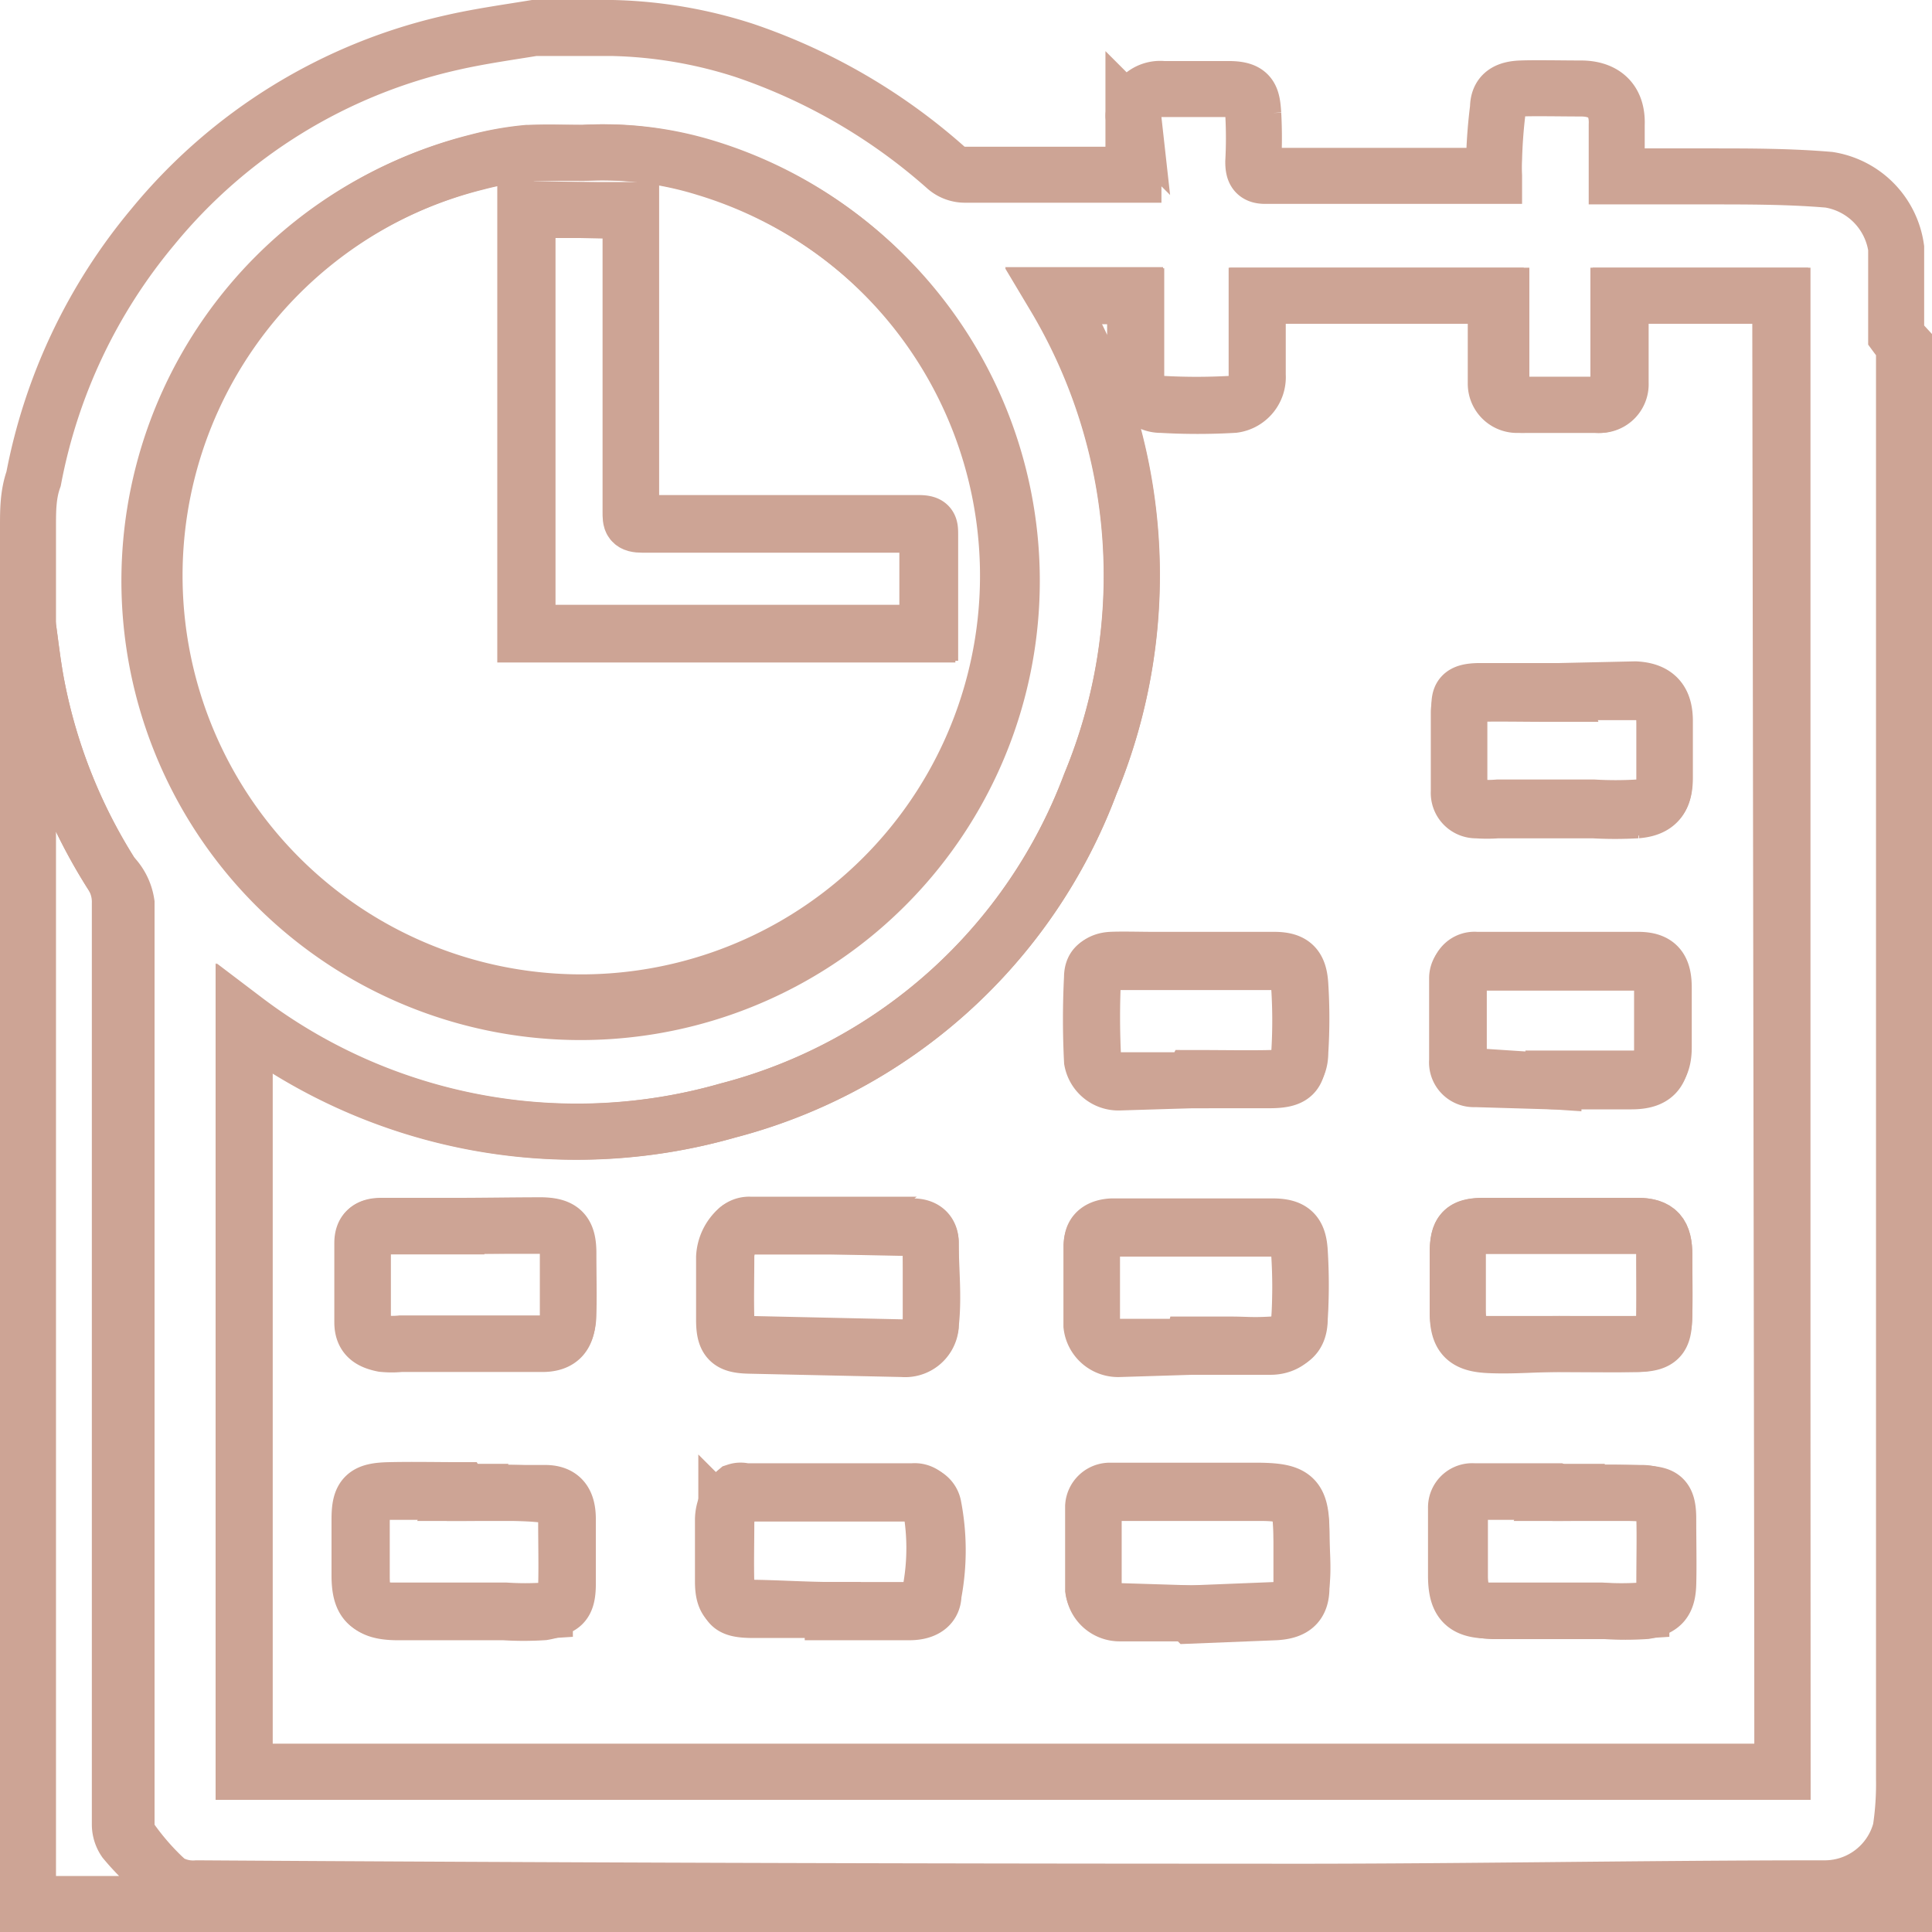 <svg xmlns="http://www.w3.org/2000/svg" viewBox="0 0 34.5 34.5"><defs><style>.cls-1{fill:none;stroke:#cda495;stroke-miterlimit:10;}</style></defs><title>calendarioiconos</title><g id="Capa_2" data-name="Capa 2"><g id="Capa_1-2" data-name="Capa 1"><path class="cls-1" d="M34,6.16v24.6c0,.35,0,.7,0,1a5.42,5.42,0,0,1-.06.91,1.4,1.4,0,0,1-1.34,1.05c-3.39,0-6.78.07-10.18.06q-9.45,0-18.9-.06A.88.88,0,0,1,3,33.6a4.52,4.52,0,0,1-.65-.73.52.52,0,0,1-.09-.28q0-.36,0-.72,0-7.87,0-15.74A.91.91,0,0,0,2,15.62,9.71,9.71,0,0,1,.66,12.26C.59,11.9.55,11.54.5,11.18V9.66l0-.26c0-.28,0-.57.1-.85a9.88,9.88,0,0,1,2.13-4.5A9.63,9.63,0,0,1,8.07.76C8.55.65,9.05.58,9.54.5h1.05c.11,0,.23,0,.35,0a8.22,8.22,0,0,1,2.35.4A10.49,10.49,0,0,1,16.9,3a.52.52,0,0,0,.34.12h3c0-.36,0-.7,0-1a.48.48,0,0,1,.53-.53c.39,0,.78,0,1.17,0s.42.14.44.45a8,8,0,0,1,0,.85c0,.19.05.26.25.25h4.05a3,3,0,0,1,0-.3,9.06,9.06,0,0,1,.07-.91c0-.25.15-.34.41-.35s.72,0,1.07,0,.66.16.64.65c0,.3,0,.6,0,.92h1.65c.72,0,1.43,0,2.14.06a1.44,1.44,0,0,1,1.2,1.22c0,.52,0,1,0,1.56A2,2,0,0,0,34,6.16ZM31.83,31.64V5.28H28.94v.44c0,.37,0,.75,0,1.12a.37.37,0,0,1-.4.39H27.22a.38.38,0,0,1-.41-.38c0-.22,0-.44,0-.66s0-.61,0-.91H22.46v.23c0,.4,0,.8,0,1.19a.5.5,0,0,1-.43.53,11.1,11.1,0,0,1-1.29,0,.44.44,0,0,1-.45-.46c0-.36,0-.72,0-1.08v-.4H18.83A9.73,9.73,0,0,1,19.47,14,9.45,9.45,0,0,1,13,19.83a9.82,9.82,0,0,1-8.63-1.62V31.64ZM10.42,2.73c-.42,0-.72,0-1,0a5.47,5.47,0,0,0-.9.16,7.62,7.62,0,1,0,4.08.1A6.22,6.22,0,0,0,10.42,2.73Z"/><path class="cls-1" d="M.5,11.18c.05.36.09.72.16,1.08A9.71,9.71,0,0,0,2,15.62a.91.91,0,0,1,.14.51q0,7.86,0,15.74,0,.36,0,.72a.52.52,0,0,0,.09.28A4.52,4.52,0,0,0,3,33.6a.88.88,0,0,0,.53.17q9.45,0,18.9.06c3.4,0,6.79,0,10.18-.06a1.42,1.42,0,0,0,1.35-1.05,6.75,6.75,0,0,0,.05-.91c0-.35,0-.7,0-1V34H.5Z"/><path class="cls-1" d="M31.83,31.64H4.35V18.21A9.82,9.82,0,0,0,13,19.83,9.45,9.45,0,0,0,19.47,14a9.73,9.73,0,0,0-.64-8.73h1.44v.4c0,.36,0,.72,0,1.07a.44.44,0,0,0,.45.47,11.1,11.1,0,0,0,1.29,0,.5.5,0,0,0,.43-.53c0-.39,0-.79,0-1.19V5.28h4.27c0,.3,0,.61,0,.91s0,.44,0,.66a.38.38,0,0,0,.41.38H28.5a.36.36,0,0,0,.4-.39c0-.37,0-.75,0-1.12V5.28h2.89ZM21.28,19.29v0c.47,0,.93,0,1.39,0s.5-.13.53-.47a9.45,9.45,0,0,0,0-1.19c0-.33-.13-.44-.47-.45-.72,0-1.43,0-2.15,0-.26,0-.51,0-.76,0s-.32.11-.32.28a14.61,14.61,0,0,0,0,1.48.48.48,0,0,0,.48.39Zm0,4.76h0c.23,0,.47,0,.7,0s.48,0,.71,0,.48-.13.51-.47a9.42,9.42,0,0,0,0-1.19c0-.34-.14-.44-.49-.45-.55,0-1.11,0-1.67,0-.4,0-.79,0-1.19,0-.21,0-.35.1-.36.3,0,.48,0,1,0,1.43a.48.48,0,0,0,.5.42Zm0,4.76h0l1.5-.06c.31,0,.42-.13.46-.44s0-.63,0-.94c0-.63-.12-.74-.74-.75H20.08l-.28,0a.3.3,0,0,0-.28.28c0,.5,0,1,0,1.48a.47.47,0,0,0,.47.39ZM14.83,21.9v0H13.36a.3.3,0,0,0-.19.05.72.72,0,0,0-.24.5c0,.37,0,.75,0,1.12s.1.45.44.46l2.75.06a.46.46,0,0,0,.5-.4c0-.49,0-1,0-1.49,0-.18-.13-.27-.32-.27Zm0,6.85v0h1.35a.38.38,0,0,0,.43-.32,4.15,4.15,0,0,0,0-1.57.28.28,0,0,0-.31-.23l-3,0a.24.24,0,0,0-.15,0,.67.67,0,0,0-.24.51c0,.37,0,.73,0,1.1s.12.47.49.47S14.4,28.75,14.87,28.75Zm12.87-9.44v0h1.43c.41,0,.55-.16.55-.56s0-.71,0-1.06-.11-.5-.46-.5c-1,0-1.93,0-2.89,0a.28.28,0,0,0-.31.28c0,.49,0,1,0,1.47a.3.3,0,0,0,.32.33ZM8.15,21.89H6.81c-.22,0-.32.08-.33.3,0,.47,0,.94,0,1.41,0,.24.12.34.37.39a1.63,1.63,0,0,0,.31,0l1.62,0c.3,0,.61,0,.91,0s.45-.17.46-.51,0-.73,0-1.1-.11-.49-.47-.5C9.16,21.88,8.66,21.89,8.15,21.89ZM27.85,24h0c.46,0,.92,0,1.38,0s.48-.16.49-.52,0-.72,0-1.07-.11-.52-.48-.52c-.91,0-1.83,0-2.75,0-.37,0-.45.1-.46.48v1.06c0,.43.13.57.56.59S27.43,24,27.85,24Zm0-11.66v0h-.24c-.39,0-.78,0-1.17,0s-.38.11-.38.34c0,.47,0,.94,0,1.41a.31.31,0,0,0,.32.33,2.33,2.33,0,0,0,.37,0l1.71,0a6.79,6.79,0,0,0,.78,0c.37,0,.49-.17.49-.54s0-.68,0-1-.11-.55-.53-.57Zm0,14.3h0c-.49,0-1,0-1.46,0a.29.29,0,0,0-.32.29c0,.4,0,.81,0,1.21s.14.62.6.63h2a5.53,5.53,0,0,0,.71,0c.3-.05.4-.17.41-.48s0-.78,0-1.17-.11-.43-.41-.45C28.82,26.64,28.33,26.66,27.84,26.66Zm-19.58,0v0c-.43,0-.85,0-1.28,0s-.52.1-.53.52v1c0,.47.14.62.61.63H9a5.48,5.48,0,0,0,.7,0c.3-.05.4-.17.41-.48s0-.77,0-1.15-.11-.45-.41-.47C9.24,26.64,8.75,26.66,8.26,26.66Z"/><path class="cls-1" d="M10.42,2.73A6.22,6.22,0,0,1,12.59,3a7.7,7.7,0,1,1-4.08-.1,5.47,5.47,0,0,1,.9-.16C9.7,2.71,10,2.73,10.42,2.73Zm-1,1v7.57h7.19c0-.58,0-1.16,0-1.74,0-.17,0-.22-.22-.22H11.49c-.18,0-.23-.06-.22-.23V4c0-.07,0-.15,0-.23Z"/><path class="cls-1" d="M21.28,19.29H20a.48.48,0,0,1-.48-.39,14.61,14.61,0,0,1,0-1.48c0-.17.14-.27.32-.28s.51,0,.76,0c.72,0,1.43,0,2.15,0,.34,0,.45.12.47.45a9.45,9.45,0,0,1,0,1.19c0,.34-.17.46-.52.47s-.93,0-1.4,0Z"/><path class="cls-1" d="M21.28,24.05H20a.48.48,0,0,1-.5-.42c0-.48,0-.95,0-1.43,0-.2.15-.29.36-.3.4,0,.8,0,1.19,0,.56,0,1.12,0,1.67,0,.35,0,.47.11.49.45a9.42,9.42,0,0,1,0,1.19c0,.34-.17.45-.51.47s-.47,0-.71,0-.47,0-.7,0Z"/><path class="cls-1" d="M21.24,28.81H20a.47.47,0,0,1-.47-.39c0-.49,0-1,0-1.48a.3.3,0,0,1,.28-.28l.28,0H22.5c.63,0,.73.12.74.75,0,.31,0,.63,0,.94s-.15.42-.46.44l-1.5.06Z"/><path class="cls-1" d="M14.83,21.9H16.3c.19,0,.31.09.32.27,0,.5.06,1,0,1.49a.46.46,0,0,1-.5.4L13.41,24c-.34,0-.43-.11-.44-.46s0-.74,0-1.12a.72.72,0,0,1,.24-.5.3.3,0,0,1,.19-.05h1.47Z"/><path class="cls-1" d="M14.87,28.75c-.47,0-.94,0-1.41,0s-.48-.1-.49-.47,0-.73,0-1.1a.72.72,0,0,1,.24-.51.24.24,0,0,1,.15,0l3,0a.28.28,0,0,1,.31.23,4.15,4.15,0,0,1,0,1.57c0,.23-.19.32-.43.32H14.87Z"/><path class="cls-1" d="M27.74,19.31l-1.37-.09a.31.31,0,0,1-.32-.33c0-.49,0-1,0-1.47a.28.28,0,0,1,.31-.28c1,0,1.93,0,2.89,0,.35,0,.46.15.46.5s0,.7,0,1.06-.14.55-.55.56H27.74Z"/><path class="cls-1" d="M8.15,21.89c.51,0,1,0,1.52,0,.36,0,.47.15.47.5s0,.74,0,1.1S10,24,9.68,24s-.61,0-.91,0L7.15,24a1.63,1.63,0,0,1-.31,0c-.25-.05-.37-.15-.37-.39,0-.47,0-.94,0-1.41,0-.22.11-.3.33-.3H8.15Z"/><path class="cls-1" d="M27.85,24c-.42,0-.84,0-1.26,0s-.55-.16-.56-.59V22.37c0-.38.09-.47.46-.48.92,0,1.84,0,2.75,0,.37,0,.48.14.48.52s0,.71,0,1.07-.13.51-.49.52-.92,0-1.38,0Z"/><path class="cls-1" d="M27.84,12.36h1.35c.42,0,.53.14.53.57s0,.68,0,1-.12.51-.49.54a6.79,6.79,0,0,1-.78,0l-1.71,0a2.46,2.46,0,0,1-.37,0,.31.31,0,0,1-.32-.33c0-.47,0-.94,0-1.41,0-.23.12-.33.38-.34s.78,0,1.17,0h.25Z"/><path class="cls-1" d="M27.84,26.66c.49,0,1,0,1.47,0,.3,0,.4.16.41.45s0,.78,0,1.17-.11.43-.41.48a5.53,5.53,0,0,1-.71,0c-.65,0-1.31,0-2,0-.46,0-.6-.16-.6-.63s0-.81,0-1.21a.29.29,0,0,1,.32-.29c.48,0,1,0,1.46,0Z"/><path class="cls-1" d="M8.26,26.66c.49,0,1,0,1.47,0,.3,0,.41.16.41.47s0,.76,0,1.15-.11.43-.41.48a5.48,5.48,0,0,1-.7,0h-2c-.47,0-.61-.16-.61-.63v-1c0-.42.1-.51.53-.52s.85,0,1.28,0Z"/><path class="cls-1" d="M9.38,3.75h1.88c0,.08,0,.16,0,.23V9.14c0,.17,0,.23.22.23h4.86c.18,0,.23.05.22.22,0,.58,0,1.16,0,1.74H9.38Z"/></g></g></svg>